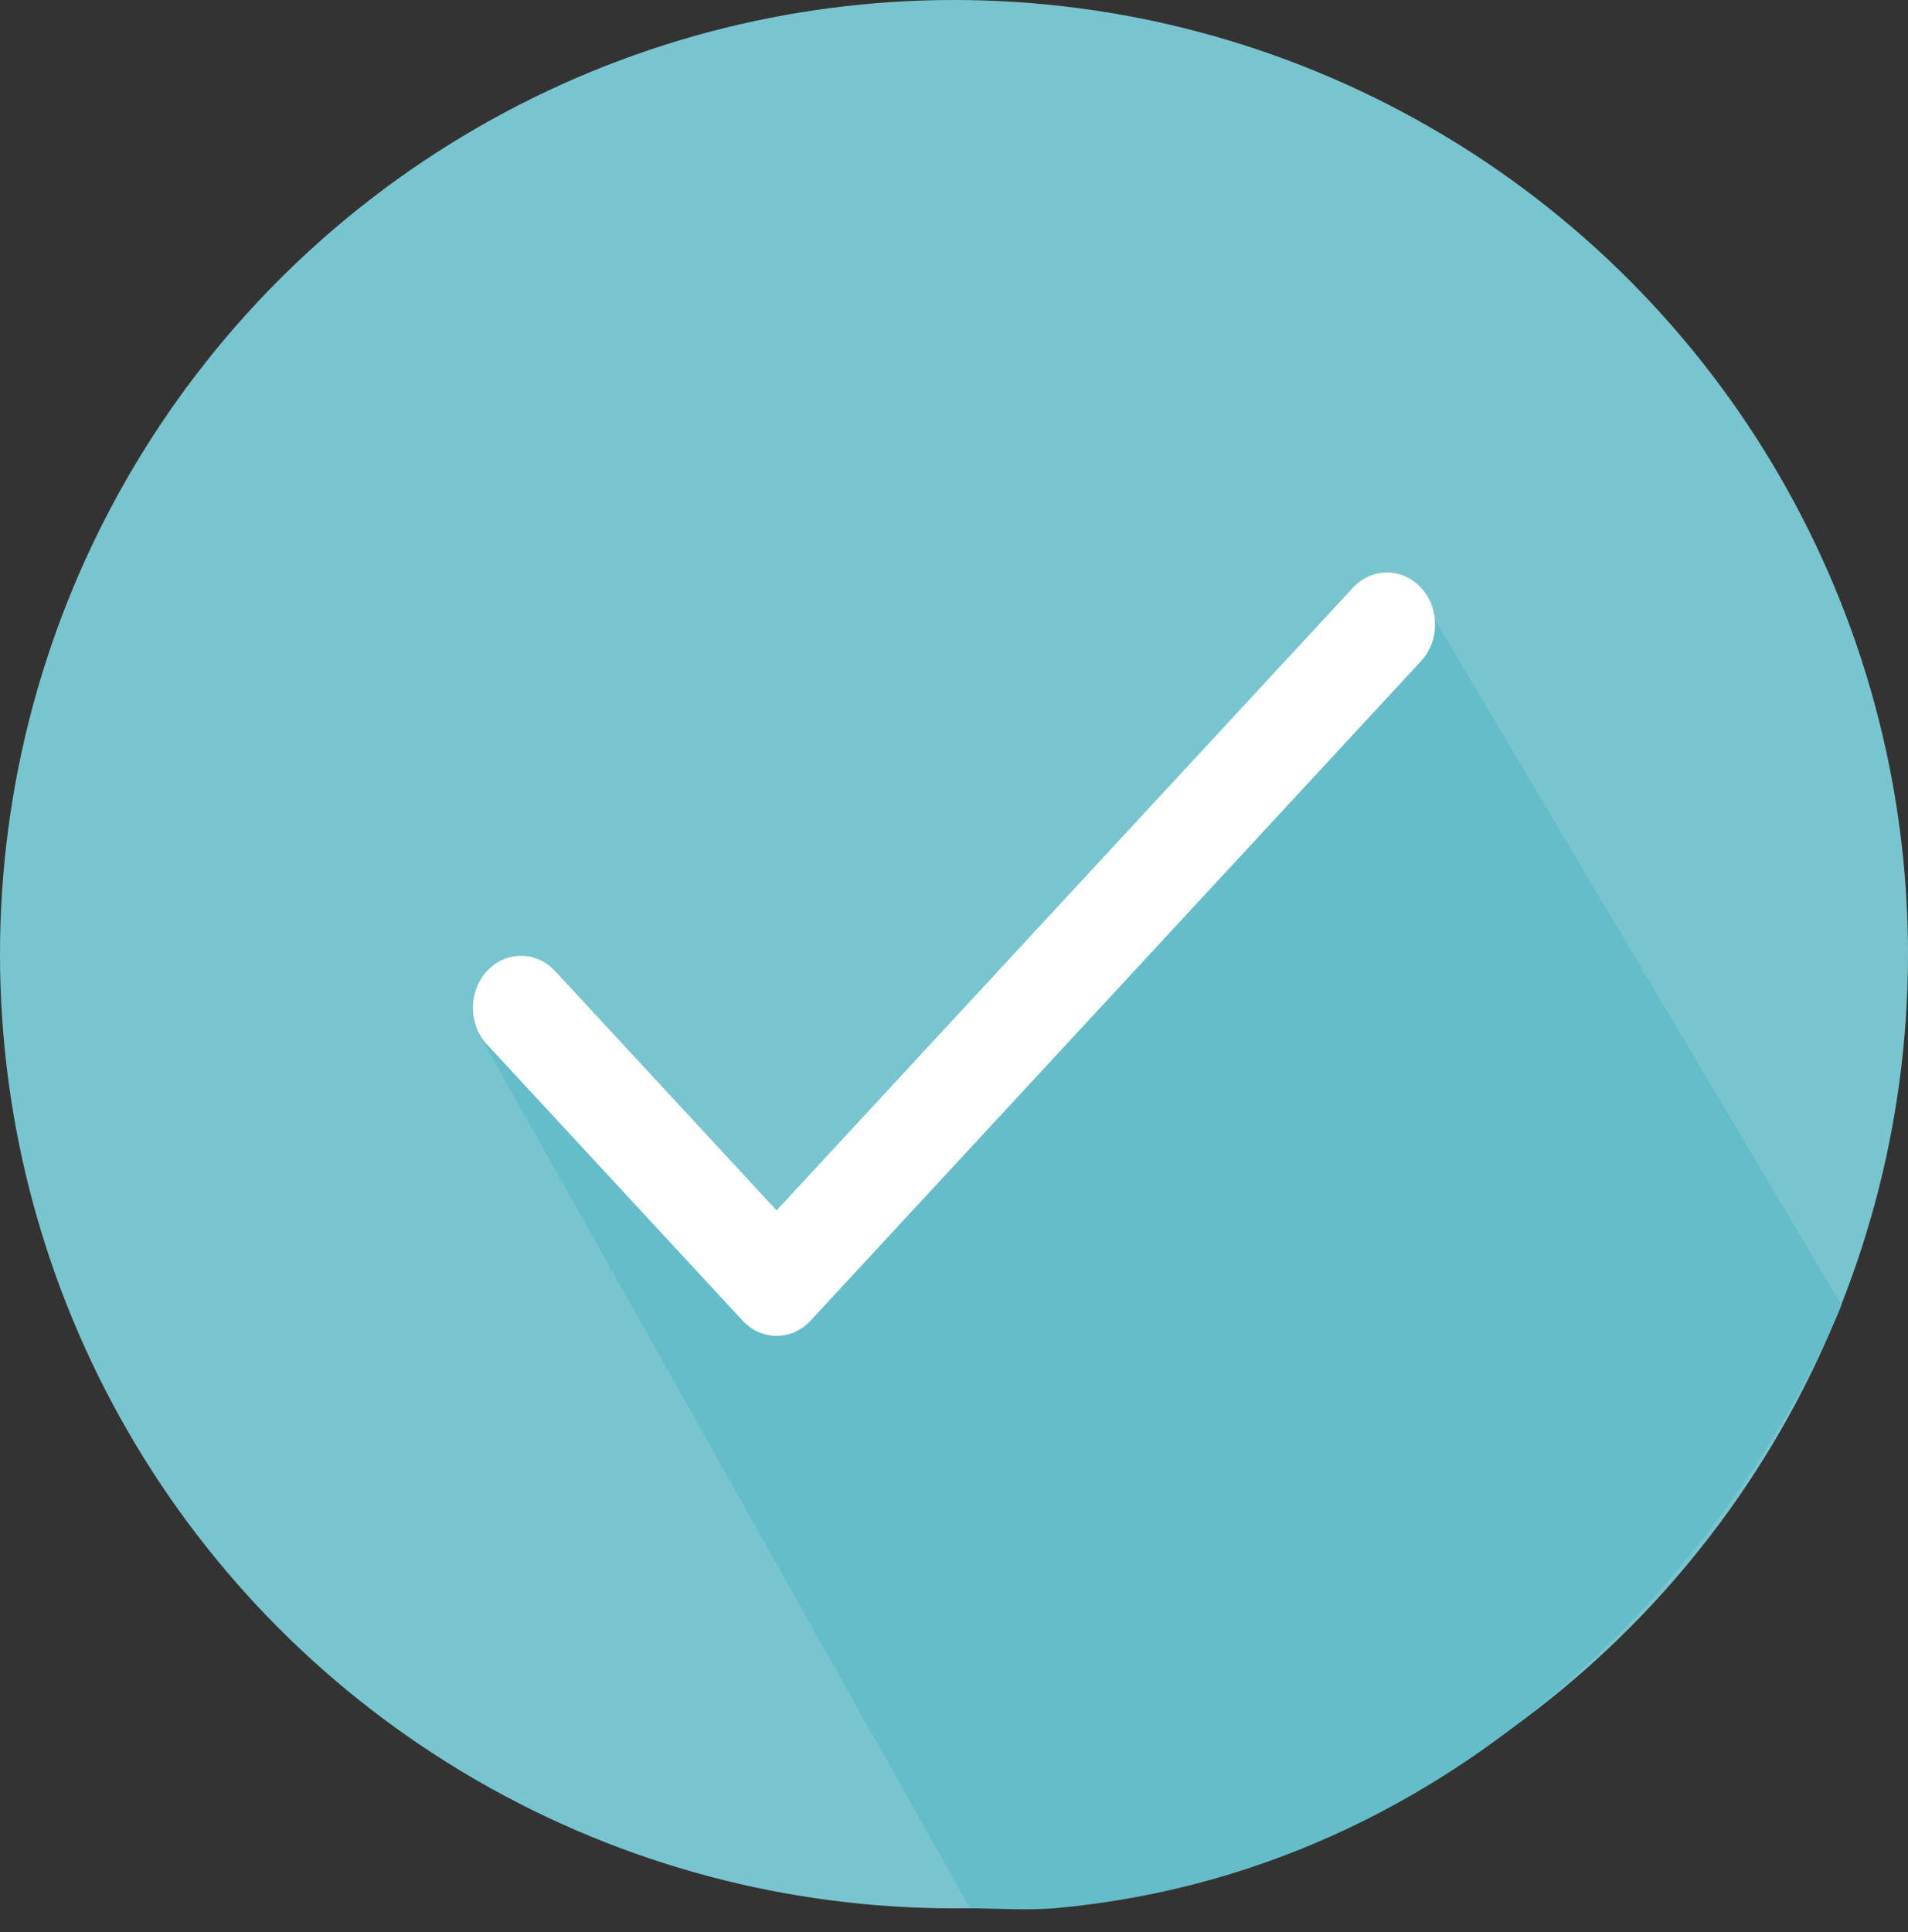 <svg width="80" height="81" viewBox="0 0 80 81" fill="none" xmlns="http://www.w3.org/2000/svg">
<rect x="0" y="0" width="80" height="81" fill="#333333" stroke="none"/>
<circle cx="40" cy="40" r="40" fill="#79C5CF"/>
<path d="M40.663 79.991L20.084 43.354L35.527 53.687L59.374 24.647L77.212 54.711C73.445 63.806 62.535 78.319 44.277 79.991C43.288 80.082 41.963 80.022 40.663 79.991Z" fill="#65BDC9"/>
<path d="M59.579 24.638C58.792 23.787 57.515 23.787 56.727 24.638L32.562 50.741L23.273 40.707C22.486 39.856 21.209 39.857 20.421 40.707C19.633 41.558 19.633 42.938 20.421 43.788L31.136 55.362C31.923 56.213 33.201 56.212 33.988 55.362L59.579 27.719C60.367 26.869 60.367 25.489 59.579 24.638Z" fill="white"/>
</svg>
